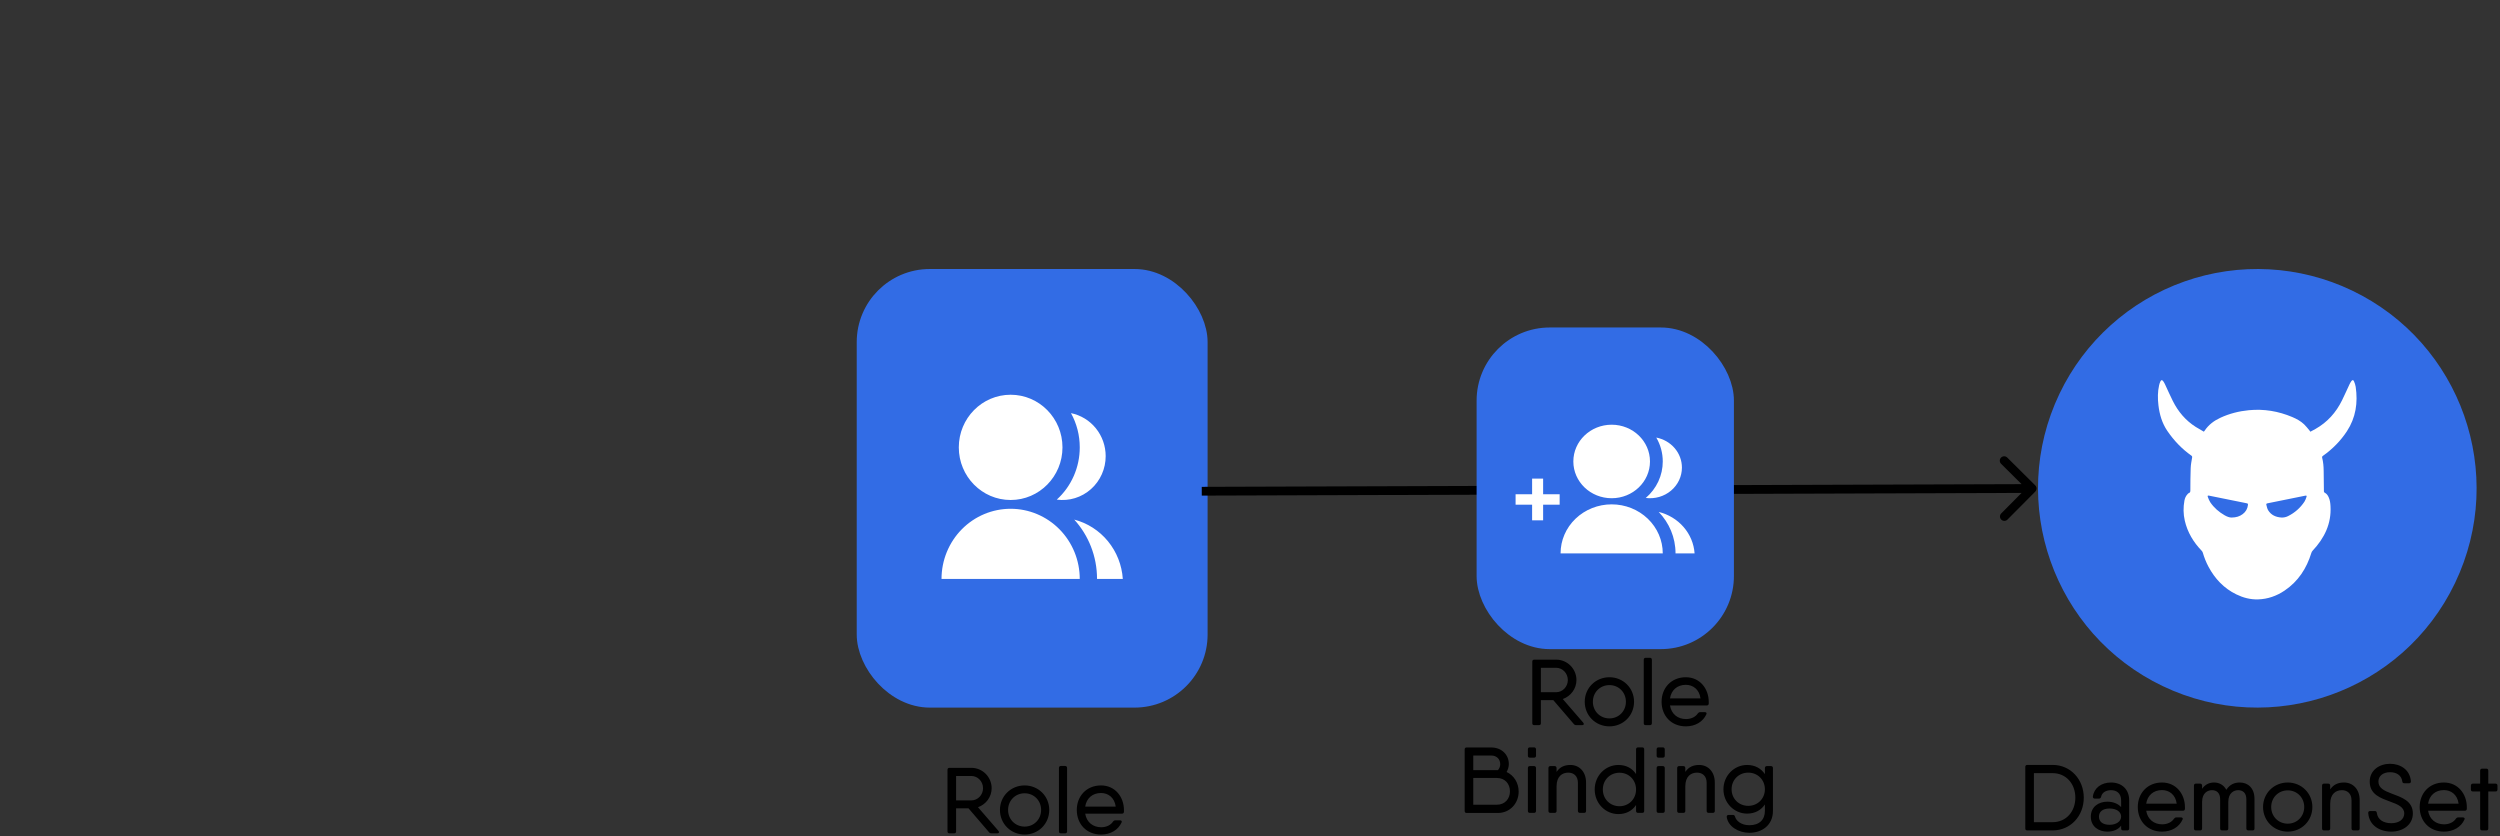 <svg width="100%" viewBox="0 0 855 286" fill="none" xmlns="http://www.w3.org/2000/svg">
  <rect x="0" y="0" width="855" height="286" fill="#333333" stroke="none"/>
  <rect x="295.5" y="94.5" width="115" height="145" rx="22.5" fill="#326CE5" stroke="#326CE5" stroke-width="5" />
  <path
    d="M322 198C322 191.635 324.49 185.53 328.923 181.029C333.356 176.529 339.369 174 345.638 174C351.907 174 357.92 176.529 362.353 181.029C366.786 185.53 369.276 191.635 369.276 198H322ZM345.638 171C335.843 171 327.91 162.945 327.91 153C327.91 143.055 335.843 135 345.638 135C355.433 135 363.367 143.055 363.367 153C363.367 162.945 355.433 171 345.638 171ZM367.394 177.699C371.914 178.878 375.952 181.476 378.934 185.12C381.915 188.765 383.688 193.273 384 198H375.186C375.186 190.17 372.231 183.042 367.394 177.699ZM361.417 170.871C363.893 168.622 365.873 165.868 367.227 162.788C368.582 159.708 369.28 156.373 369.276 153C369.283 148.9 368.25 144.868 366.277 141.291C369.624 141.974 372.634 143.812 374.797 146.494C376.96 149.175 378.141 152.534 378.141 156C378.141 158.137 377.692 160.25 376.823 162.197C375.954 164.144 374.685 165.879 373.101 167.288C371.518 168.696 369.656 169.744 367.641 170.362C365.625 170.98 363.503 171.154 361.417 170.871Z"
    fill="white" />
  <path fill-rule="evenodd" clip-rule="evenodd"
    d="M739.623 234.631C702.271 216.748 686.486 171.967 704.368 134.61C712.955 116.671 728.316 102.878 747.071 96.266C765.826 89.653 786.44 90.763 804.377 99.351C841.729 117.235 857.514 162.016 839.632 199.372C821.751 236.729 776.975 252.515 739.623 234.631Z"
    fill="#326CE5" />
  <path
    d="M753.715 147.634C753.845 147.474 753.926 147.386 753.991 147.289C755.334 145.263 757.211 143.87 759.404 142.861C762.488 141.435 765.741 140.618 769.115 140.29C774.27 139.793 779.214 140.618 783.965 142.628C785.429 143.253 786.838 144.014 787.995 145.111C788.658 145.736 789.2 146.473 789.791 147.161C789.913 147.305 790.018 147.458 790.155 147.642C790.754 147.321 791.329 147.017 791.903 146.697C795.966 144.398 798.919 141.083 800.959 136.942C801.865 135.108 802.682 133.234 803.556 131.384C803.734 131.016 803.945 130.647 804.188 130.319C804.519 129.879 804.851 129.887 805.062 130.391C805.32 131 805.547 131.64 805.644 132.289C806.445 137.703 805.685 142.861 802.642 147.49C800.473 150.789 797.714 153.592 794.461 155.891C794.193 156.083 794.104 156.243 794.185 156.572C794.55 158.045 794.687 159.543 794.695 161.056C794.703 163.379 794.752 165.701 794.776 168.024C794.776 168.264 794.841 168.392 795.076 168.513C795.715 168.833 796.103 169.401 796.395 170.034C796.848 171.011 796.977 172.052 797.034 173.11C797.374 179.124 794.946 184.049 790.908 188.35C790.714 188.55 790.568 188.823 790.487 189.095C788.861 194.397 785.996 198.834 781.319 201.989C778.599 203.823 775.581 204.888 772.279 204.992C769.641 205.08 767.149 204.416 764.794 203.262C760.554 201.196 757.503 197.929 755.31 193.836C754.484 192.298 753.853 190.689 753.359 189.015C753.295 188.783 753.149 188.55 752.987 188.374C750.155 185.435 748.124 182.063 747.201 178.083C746.675 175.808 746.651 173.502 747.072 171.211C747.225 170.403 747.541 169.65 748.116 169.033C748.253 168.889 748.391 168.697 748.569 168.641C749.103 168.464 749.095 168.08 749.103 167.632C749.119 165.109 749.111 162.586 749.216 160.063C749.265 158.87 749.499 157.685 749.702 156.499C749.758 156.163 749.694 156.003 749.427 155.811C746.173 153.504 743.462 150.653 741.229 147.378C739.432 144.743 738.558 141.747 738.186 138.608C737.911 136.301 737.903 133.995 738.421 131.721C738.518 131.28 738.672 130.848 738.858 130.439C739.109 129.887 739.449 129.862 739.813 130.367C740.047 130.687 740.25 131.048 740.42 131.408C741.318 133.314 742.16 135.252 743.106 137.142C744.927 140.77 747.468 143.806 750.948 146.008C751.846 146.561 752.769 147.081 753.715 147.634ZM763.2 177.002C764.81 176.978 765.967 176.601 766.995 175.832C768.047 175.048 768.654 173.998 768.8 172.693C768.832 172.357 768.759 172.165 768.379 172.124C768.071 172.092 767.772 171.996 767.472 171.932C763.483 171.123 759.502 170.322 755.512 169.514C755.051 169.418 754.921 169.522 755.075 169.954C755.31 170.587 755.552 171.244 755.925 171.796C757.187 173.654 758.854 175.096 760.804 176.217C761.638 176.705 762.536 177.026 763.2 177.002ZM780.339 177.002C781.1 177.01 781.82 176.858 782.492 176.521C784.806 175.376 786.684 173.718 788.108 171.588C788.432 171.099 788.626 170.507 788.82 169.946C788.958 169.546 788.82 169.434 788.391 169.522C784.078 170.395 779.765 171.276 775.452 172.14C775.136 172.205 775.015 172.373 775.087 172.637C775.265 173.262 775.371 173.942 775.694 174.479C776.73 176.193 778.389 176.89 780.339 177.002Z"
    fill="white" />
  <path
    d="M701.994 261.6H695.594H693.322C692.874 261.6 692.65 261.856 692.65 262.304V283.328C692.65 283.776 692.874 284 693.322 284H693.77H701.994C708.17 284 712.65 279.04 712.65 272.8C712.65 266.592 708.17 261.6 701.994 261.6ZM701.994 281.184H695.594V264.416H701.994C706.634 264.416 709.77 268.096 709.77 272.8C709.77 277.536 706.634 281.184 701.994 281.184ZM721.971 267.616C718.643 267.616 716.147 269.504 715.763 272.416C715.731 272.896 716.019 273.12 716.435 273.12H717.843C718.259 273.12 718.451 272.896 718.579 272.512C718.867 271.008 720.307 270.24 721.971 270.24C723.827 270.24 725.427 271.232 725.427 273.76V276.032C724.403 274.88 722.707 274.176 720.691 274.176C717.779 274.176 715.059 275.872 715.059 279.296C715.059 282.72 717.779 284.416 720.691 284.416C722.707 284.416 724.403 283.744 725.427 282.368V283.328C725.427 283.776 725.683 284 726.099 284H727.507C727.955 284 728.179 283.776 728.179 283.328V273.696C728.179 269.824 725.523 267.616 721.971 267.616ZM721.491 282.08C718.995 282.08 717.843 280.896 717.843 279.296C717.843 277.696 718.995 276.512 721.491 276.512C723.795 276.512 725.427 277.6 725.427 279.296C725.427 280.896 723.795 282.08 721.491 282.08ZM739.41 267.616C734.418 267.616 731.122 271.296 731.122 276C731.122 280.832 734.45 284.416 739.442 284.416C742.706 284.416 745.33 282.784 746.45 280.256C746.642 279.84 746.385 279.552 745.874 279.552H744.338C743.954 279.552 743.73 279.712 743.506 280C742.77 281.12 741.33 281.92 739.474 281.92C736.658 281.92 734.482 280.224 734.002 277.28H744.434H746.514C746.93 277.28 747.218 277.088 747.25 276.64C747.25 276.448 747.25 276.256 747.25 276.064C747.25 271.552 744.242 267.616 739.41 267.616ZM734.002 274.848C734.418 272.064 736.434 270.208 739.41 270.208C741.81 270.208 744.018 271.712 744.434 274.848H734.002ZM766.011 267.616C764.219 267.616 762.587 268.256 761.403 270.112C760.539 268.48 758.971 267.616 757.243 267.616C755.707 267.616 754.203 268.192 753.115 269.76V268.704C753.115 268.256 752.859 268 752.443 268H751.003C750.555 268 750.331 268.256 750.331 268.704V283.328C750.331 283.776 750.555 284 751.003 284H752.443C752.859 284 753.115 283.776 753.115 283.328V274.272C753.115 271.136 755.067 270.24 756.507 270.24C758.011 270.24 759.291 271.104 759.291 273.344V283.328C759.291 283.776 759.547 284 759.963 284H761.403C761.851 284 762.075 283.776 762.075 283.328V274.272C762.075 271.136 764.027 270.24 765.467 270.24C766.971 270.24 768.251 271.104 768.251 273.344V283.328C768.251 283.776 768.507 284 768.955 284H770.363C770.811 284 771.035 283.776 771.035 283.328V273.216C771.035 269.536 768.827 267.616 766.011 267.616ZM782.413 284.416C787.085 284.416 790.829 280.768 790.829 276C790.829 271.264 787.085 267.616 782.413 267.616C777.709 267.616 773.965 271.264 773.965 276C773.965 280.768 777.709 284.416 782.413 284.416ZM782.413 281.696C779.213 281.696 776.749 279.232 776.749 276C776.749 272.768 779.213 270.304 782.413 270.304C785.581 270.304 788.045 272.768 788.045 276C788.045 279.232 785.581 281.696 782.413 281.696ZM801.663 267.616C799.711 267.616 798.079 268.256 796.927 269.984V268.704C796.927 268.256 796.671 268 796.255 268H794.815C794.367 268 794.143 268.256 794.143 268.704V283.328C794.143 283.776 794.367 284 794.815 284H796.255C796.671 284 796.927 283.776 796.927 283.328V274.912C796.927 271.456 798.911 270.24 800.927 270.24C802.815 270.24 804.223 271.424 804.223 273.728V283.328C804.223 283.776 804.479 284 804.927 284H806.335C806.783 284 807.007 283.776 807.007 283.328V273.632C807.007 269.856 804.639 267.616 801.663 267.616ZM817.837 284.416C821.741 284.416 825.197 282.112 825.197 278.208C825.197 273.856 821.229 272.64 817.901 271.392C815.405 270.432 813.421 269.536 813.421 267.296C813.421 265.28 815.117 264.096 817.389 264.096C819.629 264.096 821.293 265.152 821.581 267.232C821.613 267.648 821.837 267.872 822.253 267.872H823.885C824.333 267.872 824.557 267.648 824.525 267.168C824.205 263.264 820.973 261.216 817.389 261.216C813.805 261.216 810.445 263.392 810.445 267.296C810.445 271.776 814.253 272.96 817.581 274.208C820.077 275.104 822.253 276.032 822.253 278.208C822.253 280.224 820.429 281.536 817.837 281.536C815.117 281.536 813.197 280.32 812.877 278.048C812.845 277.6 812.621 277.376 812.205 277.376H810.573C810.125 277.376 809.901 277.632 809.933 278.08C810.253 282.24 813.773 284.416 817.837 284.416ZM835.816 267.616C830.824 267.616 827.528 271.296 827.528 276C827.528 280.832 830.856 284.416 835.848 284.416C839.112 284.416 841.736 282.784 842.856 280.256C843.048 279.84 842.792 279.552 842.28 279.552H840.744C840.36 279.552 840.136 279.712 839.912 280C839.176 281.12 837.736 281.92 835.88 281.92C833.064 281.92 830.888 280.224 830.408 277.28H840.84H842.92C843.336 277.28 843.624 277.088 843.656 276.64C843.656 276.448 843.656 276.256 843.656 276.064C843.656 271.552 840.648 267.616 835.816 267.616ZM830.408 274.848C830.824 272.064 832.84 270.208 835.816 270.208C838.216 270.208 840.424 271.712 840.84 274.848H830.408ZM853.461 268H850.997V263.584C850.997 263.136 850.773 262.88 850.325 262.88H848.885C848.469 262.88 848.213 263.136 848.213 263.584V268H845.749C845.301 268 845.045 268.256 845.045 268.704V270.016C845.045 270.464 845.301 270.688 845.749 270.688H848.213V283.328C848.213 283.776 848.469 284 848.885 284H850.325C850.773 284 850.997 283.776 850.997 283.328V270.688H853.461C853.909 270.688 854.133 270.464 854.133 270.016V268.704C854.133 268.256 853.909 268 853.461 268Z"
    fill="currentColor" />
  <path
    d="M341.481 284.168L334.473 276.072C337.193 275.112 339.145 272.552 339.145 269.576C339.145 265.736 336.041 262.6 332.201 262.6H326.985H324.713C324.265 262.6 324.041 262.856 324.041 263.304V284.328C324.041 284.776 324.265 285 324.713 285H326.313C326.761 285 326.985 284.776 326.985 284.328V276.456H331.241L338.249 284.616C338.473 284.904 338.761 285 339.113 285H341.097C341.673 285 341.833 284.616 341.481 284.168ZM326.985 265.384H332.201C334.377 265.384 336.201 267.24 336.201 269.576C336.201 271.88 334.377 273.736 332.201 273.736H326.985V265.384ZM350.429 285.416C355.101 285.416 358.845 281.768 358.845 277C358.845 272.264 355.101 268.616 350.429 268.616C345.725 268.616 341.981 272.264 341.981 277C341.981 281.768 345.725 285.416 350.429 285.416ZM350.429 282.696C347.229 282.696 344.765 280.232 344.765 277C344.765 273.768 347.229 271.304 350.429 271.304C353.597 271.304 356.061 273.768 356.061 277C356.061 280.232 353.597 282.696 350.429 282.696ZM362.831 285H364.271C364.687 285 364.943 284.776 364.943 284.328V262.664C364.943 262.216 364.687 261.96 364.271 261.96H362.831C362.383 261.96 362.159 262.216 362.159 262.664V284.328C362.159 284.776 362.383 285 362.831 285ZM376.55 268.616C371.558 268.616 368.262 272.296 368.262 277C368.262 281.832 371.59 285.416 376.582 285.416C379.846 285.416 382.47 283.784 383.59 281.256C383.782 280.84 383.526 280.552 383.014 280.552H381.478C381.094 280.552 380.87 280.712 380.646 281C379.91 282.12 378.47 282.92 376.614 282.92C373.798 282.92 371.622 281.224 371.142 278.28H381.574H383.654C384.07 278.28 384.358 278.088 384.39 277.64C384.39 277.448 384.39 277.256 384.39 277.064C384.39 272.552 381.382 268.616 376.55 268.616ZM371.142 275.848C371.558 273.064 373.574 271.208 376.55 271.208C378.95 271.208 381.158 272.712 381.574 275.848H371.142Z"
    fill="currentColor" />
  <path
    d="M696.064 168.123C696.648 167.535 696.645 166.586 696.057 166.002L686.48 156.487C685.892 155.903 684.943 155.906 684.359 156.494C683.775 157.082 683.778 158.032 684.366 158.615L692.879 167.073L684.422 175.586C683.838 176.174 683.841 177.123 684.429 177.707C685.016 178.291 685.966 178.288 686.55 177.7L696.064 168.123ZM411.005 169.5L695.005 168.566L694.995 165.566L410.995 166.5L411.005 169.5Z"
    fill="currentColor" />
  <rect x="507.5" y="114.5" width="83" height="105" rx="22.5" fill="#326CE5" stroke="#326CE5" stroke-width="5" />
  <path
    d="M533.714 189.251C533.714 184.805 535.555 180.542 538.832 177.399C542.109 174.255 546.554 172.489 551.189 172.489C555.823 172.489 560.268 174.255 563.545 177.399C566.822 180.542 568.664 184.805 568.664 189.251H533.714ZM551.189 170.394C543.947 170.394 538.082 164.768 538.082 157.822C538.082 150.877 543.947 145.251 551.189 145.251C558.43 145.251 564.295 150.877 564.295 157.822C564.295 164.768 558.43 170.394 551.189 170.394ZM567.272 175.073C570.613 175.896 573.599 177.71 575.803 180.256C578.007 182.801 579.318 185.949 579.548 189.251H573.032C573.032 183.782 570.848 178.804 567.272 175.073ZM562.853 170.304C564.684 168.733 566.147 166.81 567.149 164.659C568.15 162.508 568.666 160.178 568.664 157.822C568.668 154.959 567.905 152.143 566.446 149.645C568.92 150.122 571.146 151.405 572.745 153.278C574.344 155.151 575.217 157.497 575.217 159.918C575.217 161.41 574.885 162.886 574.243 164.246C573.6 165.605 572.662 166.818 571.491 167.801C570.321 168.785 568.944 169.517 567.454 169.948C565.965 170.38 564.396 170.501 562.853 170.304Z"
    fill="white" />
  <path
    d="M527.749 169.035H533.4V172.602H527.749V177.954H523.982V172.602H518.331V169.035H523.982V163.683H527.749V169.035Z"
    fill="white" />
  <path
    d="M541.481 247.168L534.473 239.072C537.193 238.112 539.145 235.552 539.145 232.576C539.145 228.736 536.041 225.6 532.201 225.6H526.985H524.713C524.265 225.6 524.041 225.856 524.041 226.304V247.328C524.041 247.776 524.265 248 524.713 248H526.313C526.761 248 526.985 247.776 526.985 247.328V239.456H531.241L538.249 247.616C538.473 247.904 538.761 248 539.113 248H541.097C541.673 248 541.833 247.616 541.481 247.168ZM526.985 228.384H532.201C534.377 228.384 536.201 230.24 536.201 232.576C536.201 234.88 534.377 236.736 532.201 236.736H526.985V228.384ZM550.429 248.416C555.101 248.416 558.845 244.768 558.845 240C558.845 235.264 555.101 231.616 550.429 231.616C545.725 231.616 541.981 235.264 541.981 240C541.981 244.768 545.725 248.416 550.429 248.416ZM550.429 245.696C547.229 245.696 544.765 243.232 544.765 240C544.765 236.768 547.229 234.304 550.429 234.304C553.597 234.304 556.061 236.768 556.061 240C556.061 243.232 553.597 245.696 550.429 245.696ZM562.831 248H564.271C564.687 248 564.943 247.776 564.943 247.328V225.664C564.943 225.216 564.687 224.96 564.271 224.96H562.831C562.383 224.96 562.159 225.216 562.159 225.664V247.328C562.159 247.776 562.383 248 562.831 248ZM576.55 231.616C571.558 231.616 568.262 235.296 568.262 240C568.262 244.832 571.59 248.416 576.582 248.416C579.846 248.416 582.47 246.784 583.59 244.256C583.782 243.84 583.526 243.552 583.014 243.552H581.478C581.094 243.552 580.87 243.712 580.646 244C579.91 245.12 578.47 245.92 576.614 245.92C573.798 245.92 571.622 244.224 571.142 241.28H581.574H583.654C584.07 241.28 584.358 241.088 584.39 240.64C584.39 240.448 584.39 240.256 584.39 240.064C584.39 235.552 581.382 231.616 576.55 231.616ZM571.142 238.848C571.558 236.064 573.574 234.208 576.55 234.208C578.95 234.208 581.158 235.712 581.574 238.848H571.142ZM515.252 264.016C515.732 263.216 516.02 262.256 516.02 261.296C516.02 258.128 513.588 255.632 509.972 255.632H503.86H501.588C501.14 255.632 500.916 255.856 500.916 256.304V277.328C500.916 277.776 501.14 278.032 501.588 278.032H502.196H512.308C516.372 278.032 519.38 274.768 519.38 270.736C519.38 267.728 517.748 265.168 515.252 264.016ZM509.972 258.384C511.924 258.384 513.076 259.696 513.076 261.36C513.076 262.128 512.788 262.832 512.308 263.376H503.86V258.384H509.972ZM511.892 275.216H503.86V266.064H511.924C514.74 266.064 516.404 268.112 516.404 270.64C516.404 273.168 514.708 275.216 511.892 275.216ZM523.206 259.12H524.646C525.062 259.12 525.318 258.896 525.318 258.448V256.304C525.318 255.856 525.062 255.6 524.646 255.6H523.206C522.758 255.6 522.534 255.856 522.534 256.304V258.448C522.534 258.896 522.758 259.12 523.206 259.12ZM523.206 278H524.646C525.062 278 525.318 277.776 525.318 277.328V262.704C525.318 262.256 525.062 262 524.646 262H523.206C522.758 262 522.534 262.256 522.534 262.704V277.328C522.534 277.776 522.758 278 523.206 278ZM537.085 261.616C535.133 261.616 533.501 262.256 532.349 263.984V262.704C532.349 262.256 532.093 262 531.677 262H530.237C529.789 262 529.565 262.256 529.565 262.704V277.328C529.565 277.776 529.789 278 530.237 278H531.677C532.093 278 532.349 277.776 532.349 277.328V268.912C532.349 265.456 534.333 264.24 536.349 264.24C538.237 264.24 539.645 265.424 539.645 267.728V277.328C539.645 277.776 539.901 278 540.349 278H541.757C542.205 278 542.429 277.776 542.429 277.328V267.632C542.429 263.856 540.061 261.616 537.085 261.616ZM561.643 255.6H560.203C559.787 255.6 559.531 255.856 559.531 256.304V264.72C558.251 262.8 556.203 261.616 553.483 261.616C549.067 261.616 545.387 265.264 545.387 270C545.387 274.768 549.067 278.416 553.483 278.416C556.203 278.416 558.251 277.232 559.531 275.312V277.328C559.531 277.776 559.787 278 560.203 278H561.643C562.091 278 562.315 277.776 562.315 277.328V256.304C562.315 255.856 562.091 255.6 561.643 255.6ZM553.867 275.728C550.635 275.728 548.171 273.264 548.171 270C548.171 266.736 550.635 264.272 553.867 264.272C557.067 264.272 559.531 266.736 559.531 270C559.531 273.264 557.067 275.728 553.867 275.728ZM567.237 259.12H568.677C569.093 259.12 569.349 258.896 569.349 258.448V256.304C569.349 255.856 569.093 255.6 568.677 255.6H567.237C566.789 255.6 566.565 255.856 566.565 256.304V258.448C566.565 258.896 566.789 259.12 567.237 259.12ZM567.237 278H568.677C569.093 278 569.349 277.776 569.349 277.328V262.704C569.349 262.256 569.093 262 568.677 262H567.237C566.789 262 566.565 262.256 566.565 262.704V277.328C566.565 277.776 566.789 278 567.237 278ZM581.116 261.616C579.164 261.616 577.532 262.256 576.38 263.984V262.704C576.38 262.256 576.124 262 575.708 262H574.268C573.82 262 573.596 262.256 573.596 262.704V277.328C573.596 277.776 573.82 278 574.268 278H575.708C576.124 278 576.38 277.776 576.38 277.328V268.912C576.38 265.456 578.364 264.24 580.38 264.24C582.268 264.24 583.676 265.424 583.676 267.728V277.328C583.676 277.776 583.932 278 584.38 278H585.788C586.236 278 586.46 277.776 586.46 277.328V267.632C586.46 263.856 584.092 261.616 581.116 261.616ZM605.674 262H604.266C603.85 262 603.594 262.256 603.594 262.704V264.752C602.314 262.832 600.234 261.616 597.514 261.616C593.098 261.616 589.418 265.264 589.418 269.936C589.418 274.608 593.098 278.256 597.514 278.256C600.234 278.256 602.314 277.04 603.594 275.12V277.328C603.594 280.336 601.706 282.224 598.282 282.224C595.498 282.224 593.77 280.72 593.386 279.312C593.258 278.896 593.066 278.704 592.65 278.704H591.21C590.794 278.704 590.506 278.928 590.538 279.408C590.986 282.64 594.538 284.816 598.282 284.816C602.474 284.816 606.346 282.32 606.346 277.328V262.704C606.346 262.256 606.122 262 605.674 262ZM597.898 275.6C594.666 275.6 592.202 273.136 592.202 269.936C592.202 266.704 594.666 264.24 597.898 264.24C601.13 264.24 603.594 266.704 603.594 269.936C603.594 273.136 601.13 275.6 597.898 275.6Z"
    fill="currentColor" />
</svg>